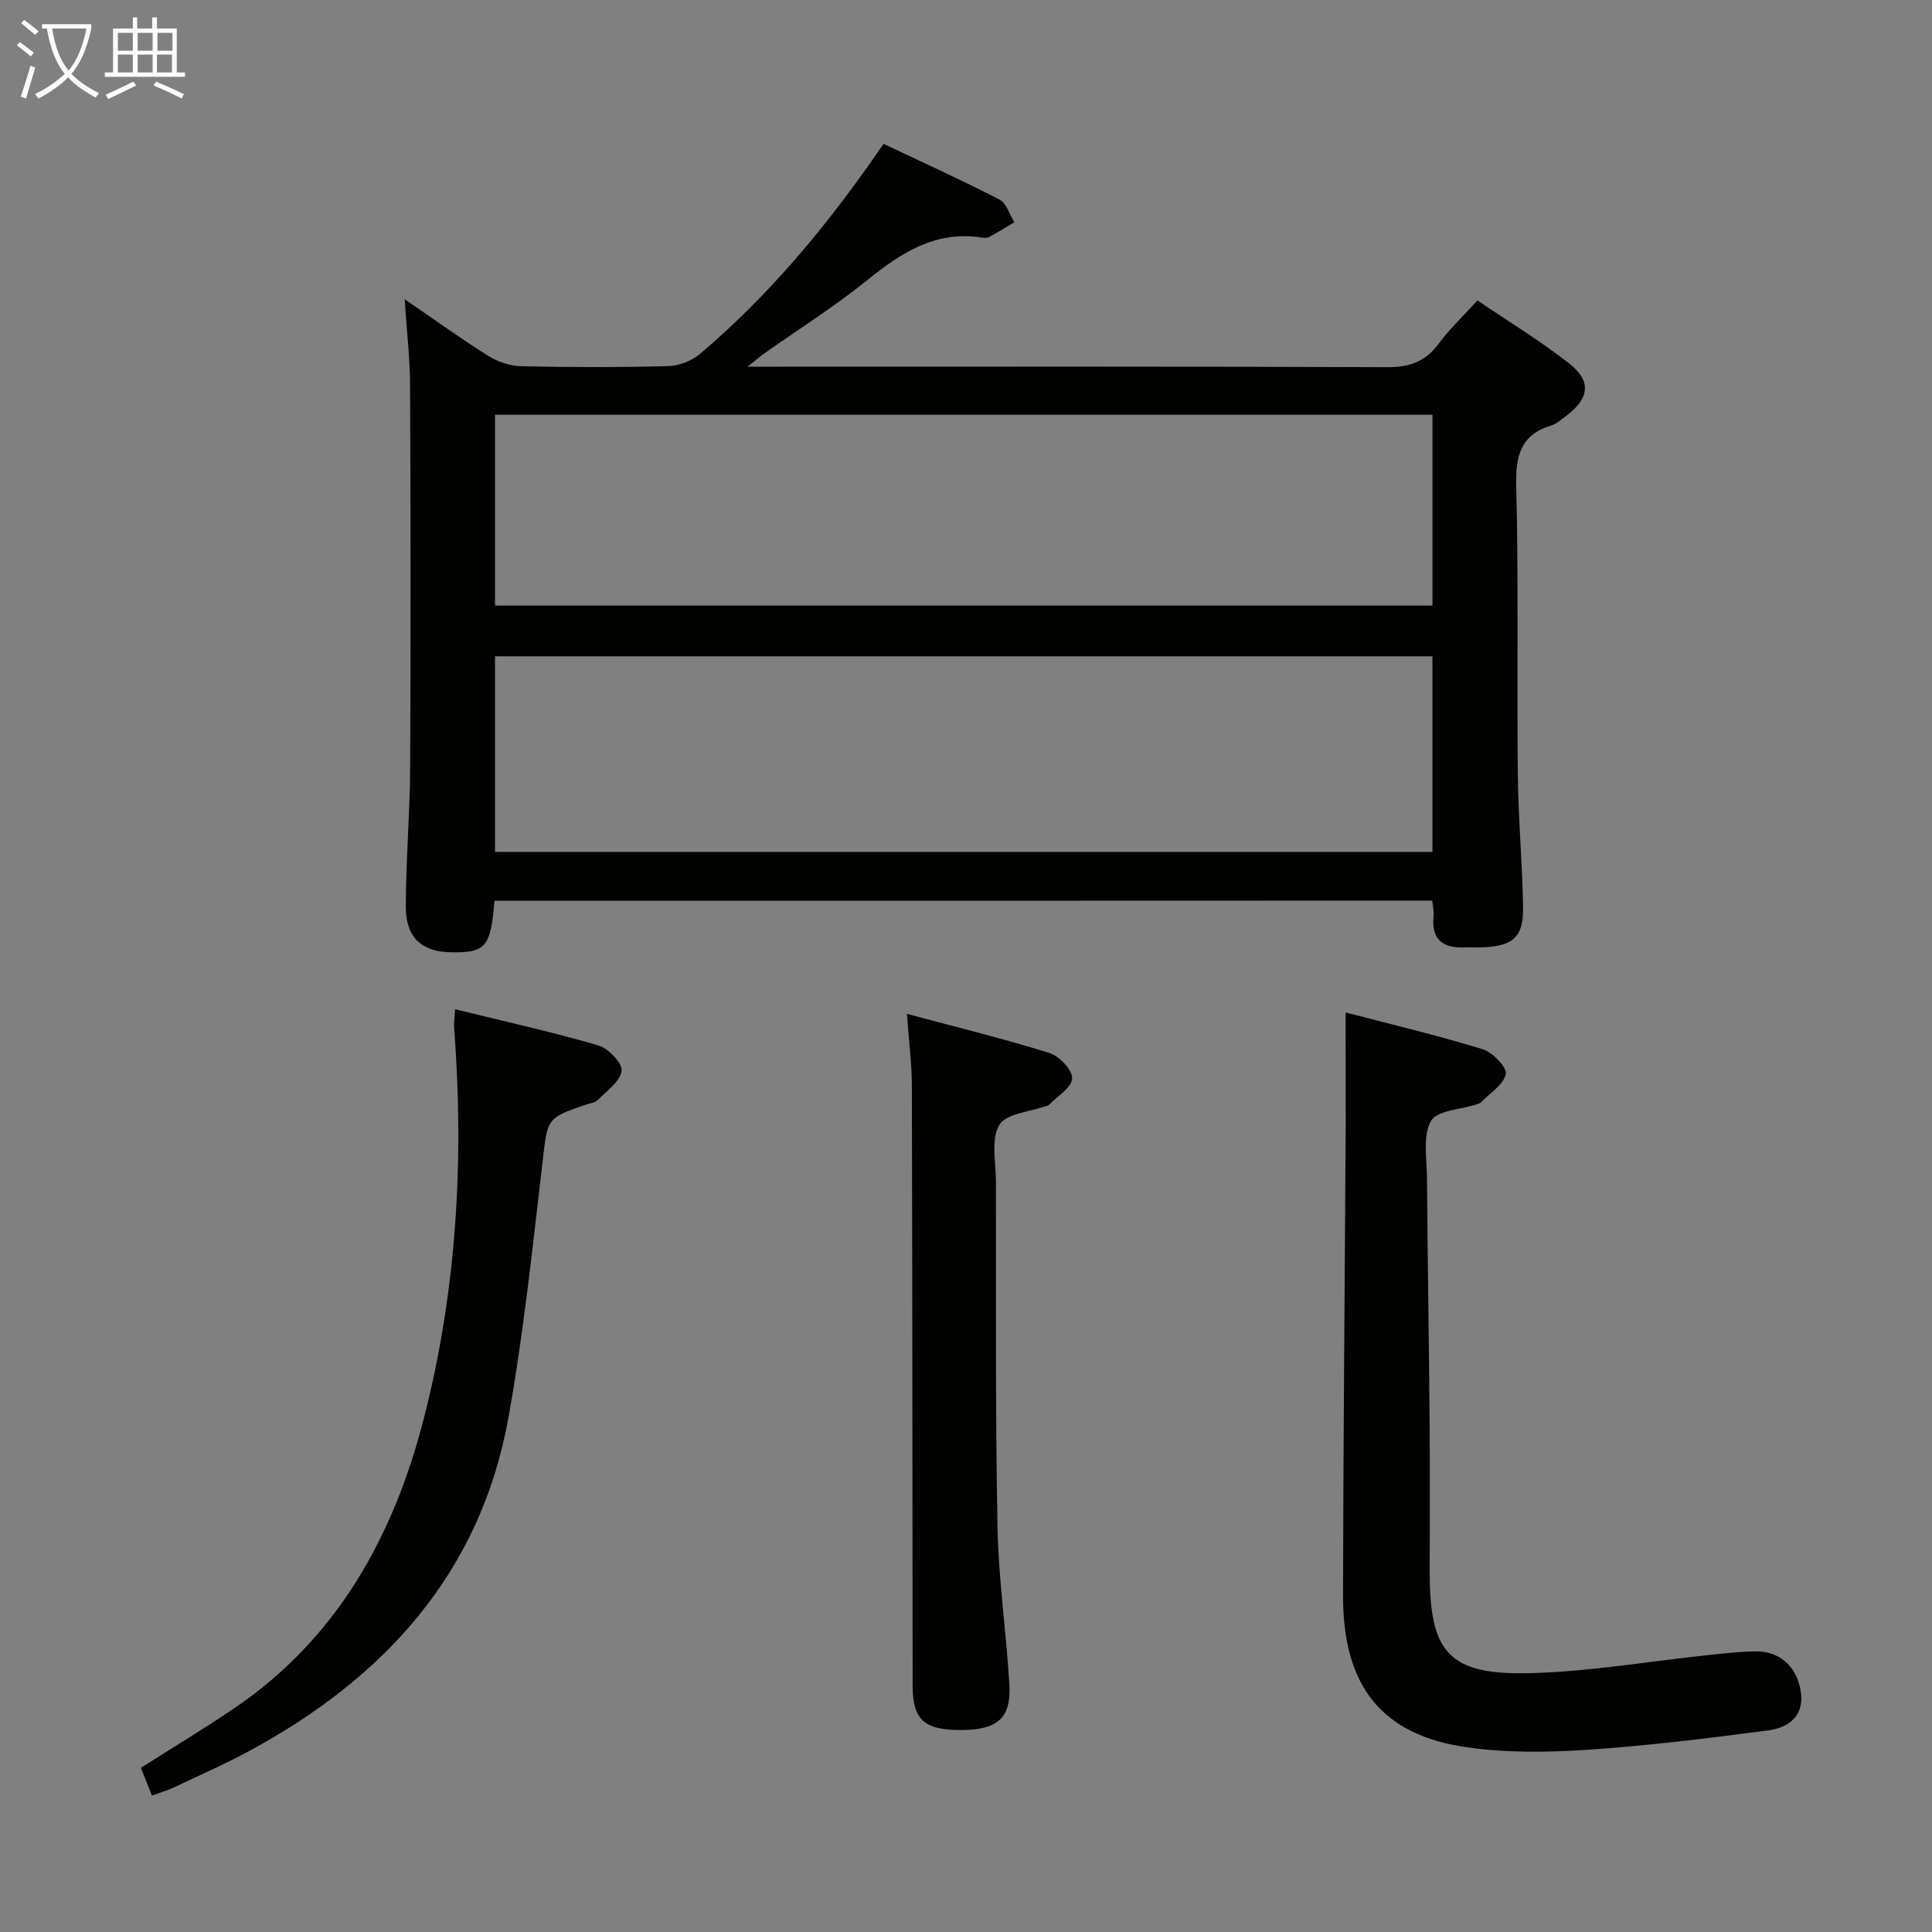 <svg enable-background="new 0 0 400 400" viewBox="0 0 400 400" xmlns="http://www.w3.org/2000/svg"><rect x="0" y="0" width="400" height="400" fill="#808080" stroke="none"/><g fill="#010100"><path d="m102.38 186.49c-.79 9.56-1.8 10.73-8.75 10.68-6.27-.05-9.63-2.99-9.61-9.49.02-9.64.85-19.28.9-28.93.13-26.33.1-52.66-.02-78.99-.02-5.57-.68-11.15-1.12-17.81 6.33 4.33 11.67 8.2 17.25 11.69 1.97 1.24 4.51 2.13 6.82 2.18 10.16.23 20.33.25 30.49-.02 2.24-.06 4.87-1.08 6.58-2.52 14.57-12.35 26.67-26.93 38.01-43.5 8.01 3.8 16.11 7.47 24.01 11.54 1.45.75 2.07 3.1 3.07 4.71-1.73 1.02-3.45 2.08-5.22 3.04-.4.22-1 .2-1.48.12-9.59-1.51-16.71 3.12-23.76 8.82-6.71 5.42-14.07 10.05-21.13 15.04-.88.62-1.7 1.33-3.66 2.87h6.53c41.99 0 83.99-.07 125.98.1 4.6.02 7.87-1.17 10.6-4.87 2.25-3.05 5.06-5.68 8.02-8.95 6.51 4.42 13.05 8.39 19.02 13.07 4.69 3.68 4.14 7.3-.77 10.92-.94.69-1.86 1.56-2.92 1.88-6.33 1.92-7.45 6.19-7.3 12.42.49 19.99.12 39.99.33 59.98.09 9.14.96 18.28 1.08 27.42.08 6.1-2 7.9-8.06 8.23-1.33.07-2.67-.03-4 .03-4.56.21-6.97-1.64-6.46-6.5.1-.95-.16-1.93-.28-3.19-64.77.03-129.33.03-194.15.03zm194.19-50.61c-64.92 0-129.59 0-194.08 0v40.5h194.08c0-13.74 0-27.02 0-40.5zm.01-50.01c-64.92 0-129.59 0-194.09 0v39.51h194.09c0-13.4 0-26.34 0-39.51z"/><path d="m278.59 209.62c9.19 2.4 18.85 4.69 28.32 7.59 2.08.63 5.12 3.74 4.85 5.15-.43 2.21-3.3 3.95-5.15 5.87-.22.22-.59.31-.9.42-3.28 1.08-8.21 1.23-9.45 3.45-1.73 3.09-.85 7.72-.82 11.69.13 16.97.41 33.94.55 50.92.08 10.33.01 20.65.02 30.98.01 16.47 3.99 21.11 20.61 20.72 12.39-.29 24.74-2.46 37.12-3.75 3.29-.34 6.6-.75 9.9-.76 5 0 8.55 3.32 9.23 8.63.63 4.91-2.77 7.2-6.73 7.72-12.49 1.65-25.02 3.19-37.59 4.03-8.24.55-16.68.65-24.82-.52-17.68-2.52-25.71-12.65-25.67-31.46.06-32.13.36-64.25.55-96.38.02-7.8-.02-15.58-.02-24.3z"/><path d="m31.47 371.76c-.86-2.15-1.58-3.95-2.3-5.75 6.58-4.18 12.97-8.03 19.15-12.21 21.57-14.58 33.22-35.82 39.49-60.35 6.77-26.49 8.3-53.46 6.21-80.67-.07-.96.1-1.93.21-3.83 10.18 2.51 20 4.68 29.64 7.49 2.07.6 5.03 3.68 4.83 5.27-.28 2.2-3.1 4.14-4.96 6.06-.52.54-1.52.62-2.3.89-8.39 2.84-8.05 2.88-9.12 12-2.07 17.62-3.91 35.32-7.04 52.77-5.78 32.22-25.7 53.98-53.73 69.12-5.11 2.76-10.45 5.1-15.71 7.59-1.19.55-2.47.92-4.37 1.62z"/><path d="m187.77 209.91c10.43 2.8 20.06 5.15 29.51 8.1 2.04.64 4.8 3.56 4.7 5.27-.12 1.93-3.1 3.69-4.84 5.51-.1.11-.31.12-.46.17-3.4 1.24-8.37 1.55-9.79 3.96-1.77 3-.7 7.73-.69 11.71.04 23.8-.13 47.61.32 71.41.2 10.93 1.82 21.82 2.46 32.75.4 6.87-2.41 9.31-9.7 9.39-7.91.08-10.32-2.04-10.33-9.19-.05-41.45-.05-82.9-.16-124.35-.02-4.46-.6-8.91-1.02-14.73z"/></g><path d="m6.4 11.7c-1-.8-1.9-1.6-2.9-2.3l.6-.7c.9.7 1.9 1.4 2.9 2.2zm-2.1 8.3c.7-2.1 1.4-4.2 2-6.4.2.1.6.3 1 .4-.7 2.3-1.3 4.4-1.9 6.4zm3-12.8c-1.1-.9-2.1-1.7-2.9-2.4l.6-.7c1 .8 2 1.5 3 2.4zm1.4-1.3v-.9h10.2v.9c-.9 4.2-2.3 7.3-4.1 9.4 1.3 1.4 3.2 2.7 5.7 4-.2.2-.4.5-.7.9-2.5-1.4-4.4-2.7-5.7-4.2-1.4 1.5-3.5 3-6.1 4.4 0 0 0 0-.1-.1-.3-.4-.5-.7-.7-.8 2.7-1.3 4.7-2.8 6.2-4.2-1.8-2.2-3-5.3-3.7-9.4zm9.2 0h-7.1c.6 3.8 1.7 6.7 3.4 8.7 1.7-2 2.9-4.8 3.7-8.7z" fill="#fafbfa"/><path d="m31.6 3.6h.9v2.3h4.1v9.1h1.7v.9h-16.6v-.9h1.7v-9.1h4.1v-2.3h.9v2.3h3.1v-2.3zm-4 13.3.6.8c-1.9.9-3.8 1.9-5.8 2.8-.2-.3-.3-.6-.5-.9 2-.9 3.9-1.8 5.7-2.7zm-3.2-10.1v3.7h3.1v-3.7zm0 4.5v3.7h3.1v-3.7zm4.1-4.5v3.7h3.1v-3.7zm0 4.5v3.7h3.1v-3.7zm9.1 9.1c-2.1-1.1-4.1-2-5.8-2.7l.5-.8c2.2.9 4.1 1.8 5.8 2.6zm-1.9-13.6h-3.1v3.7h3.1zm-3.2 4.5v3.7h3.1v-3.7z" fill="#fafbfa"/></svg>